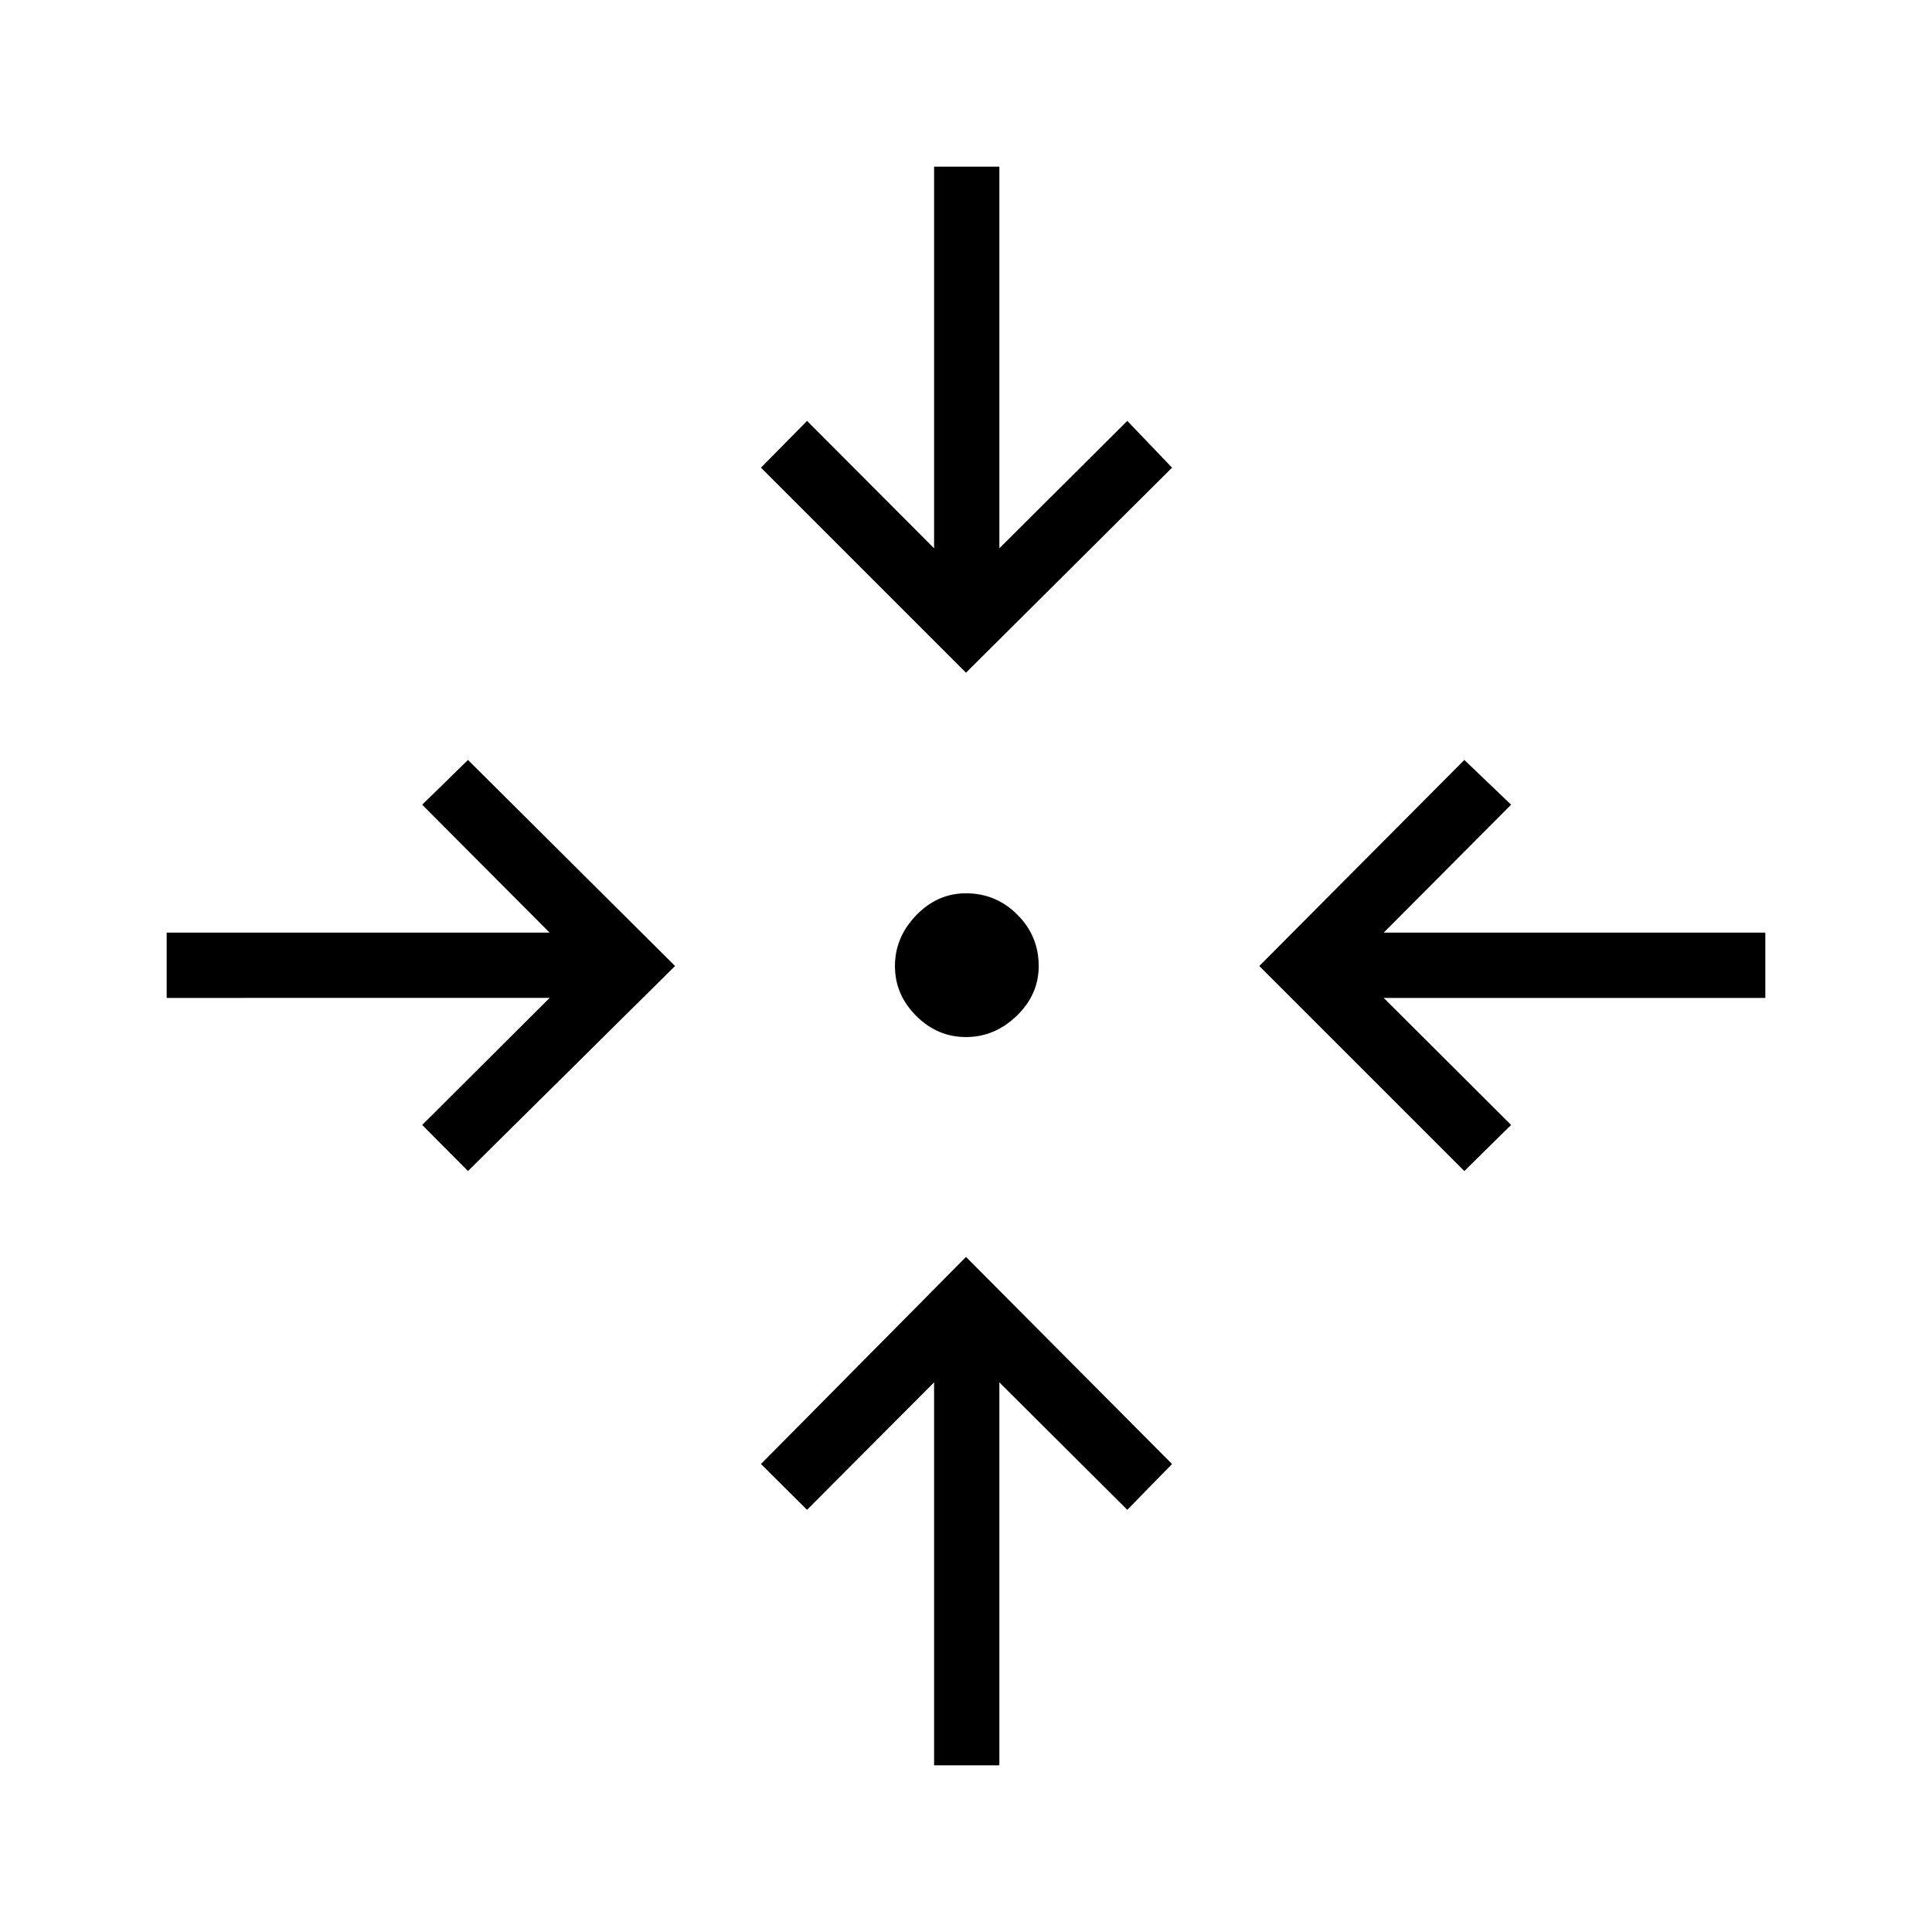 <svg xmlns="http://www.w3.org/2000/svg" height="40" viewBox="0 -960 960 960" width="40"><path d="M464.141-82.82v-190.295l-63.115 63.333-22.911-22.756L480-335.436l102.385 102.898-22.244 22.756-63.564-63.333V-82.82h-32.436ZM232.538-378.115l-22.756-22.911 63.333-63.115H82.82v-32.436h190.295l-63.333-63.564 22.756-22.244L335.436-480 232.538-378.115Zm495.078 0L625.731-480l101.885-102.385 23.256 22.244-63.333 63.564H877.18v32.436H687.539l63.333 63.115-23.256 22.911ZM480-444.692q-14.231 0-24.769-10.539-10.539-10.538-10.539-24.769 0-14.231 10.539-25.18 10.538-10.948 24.769-10.948 14.897 0 25.513 10.615 10.615 10.616 10.615 25.513 0 14.231-10.948 24.769-10.949 10.539-25.18 10.539Zm0-181.039L378.115-727.616l22.911-23.256 63.115 63.333V-877.18h32.436v189.641l63.564-63.333 22.244 23.256L480-625.731Z"/></svg>